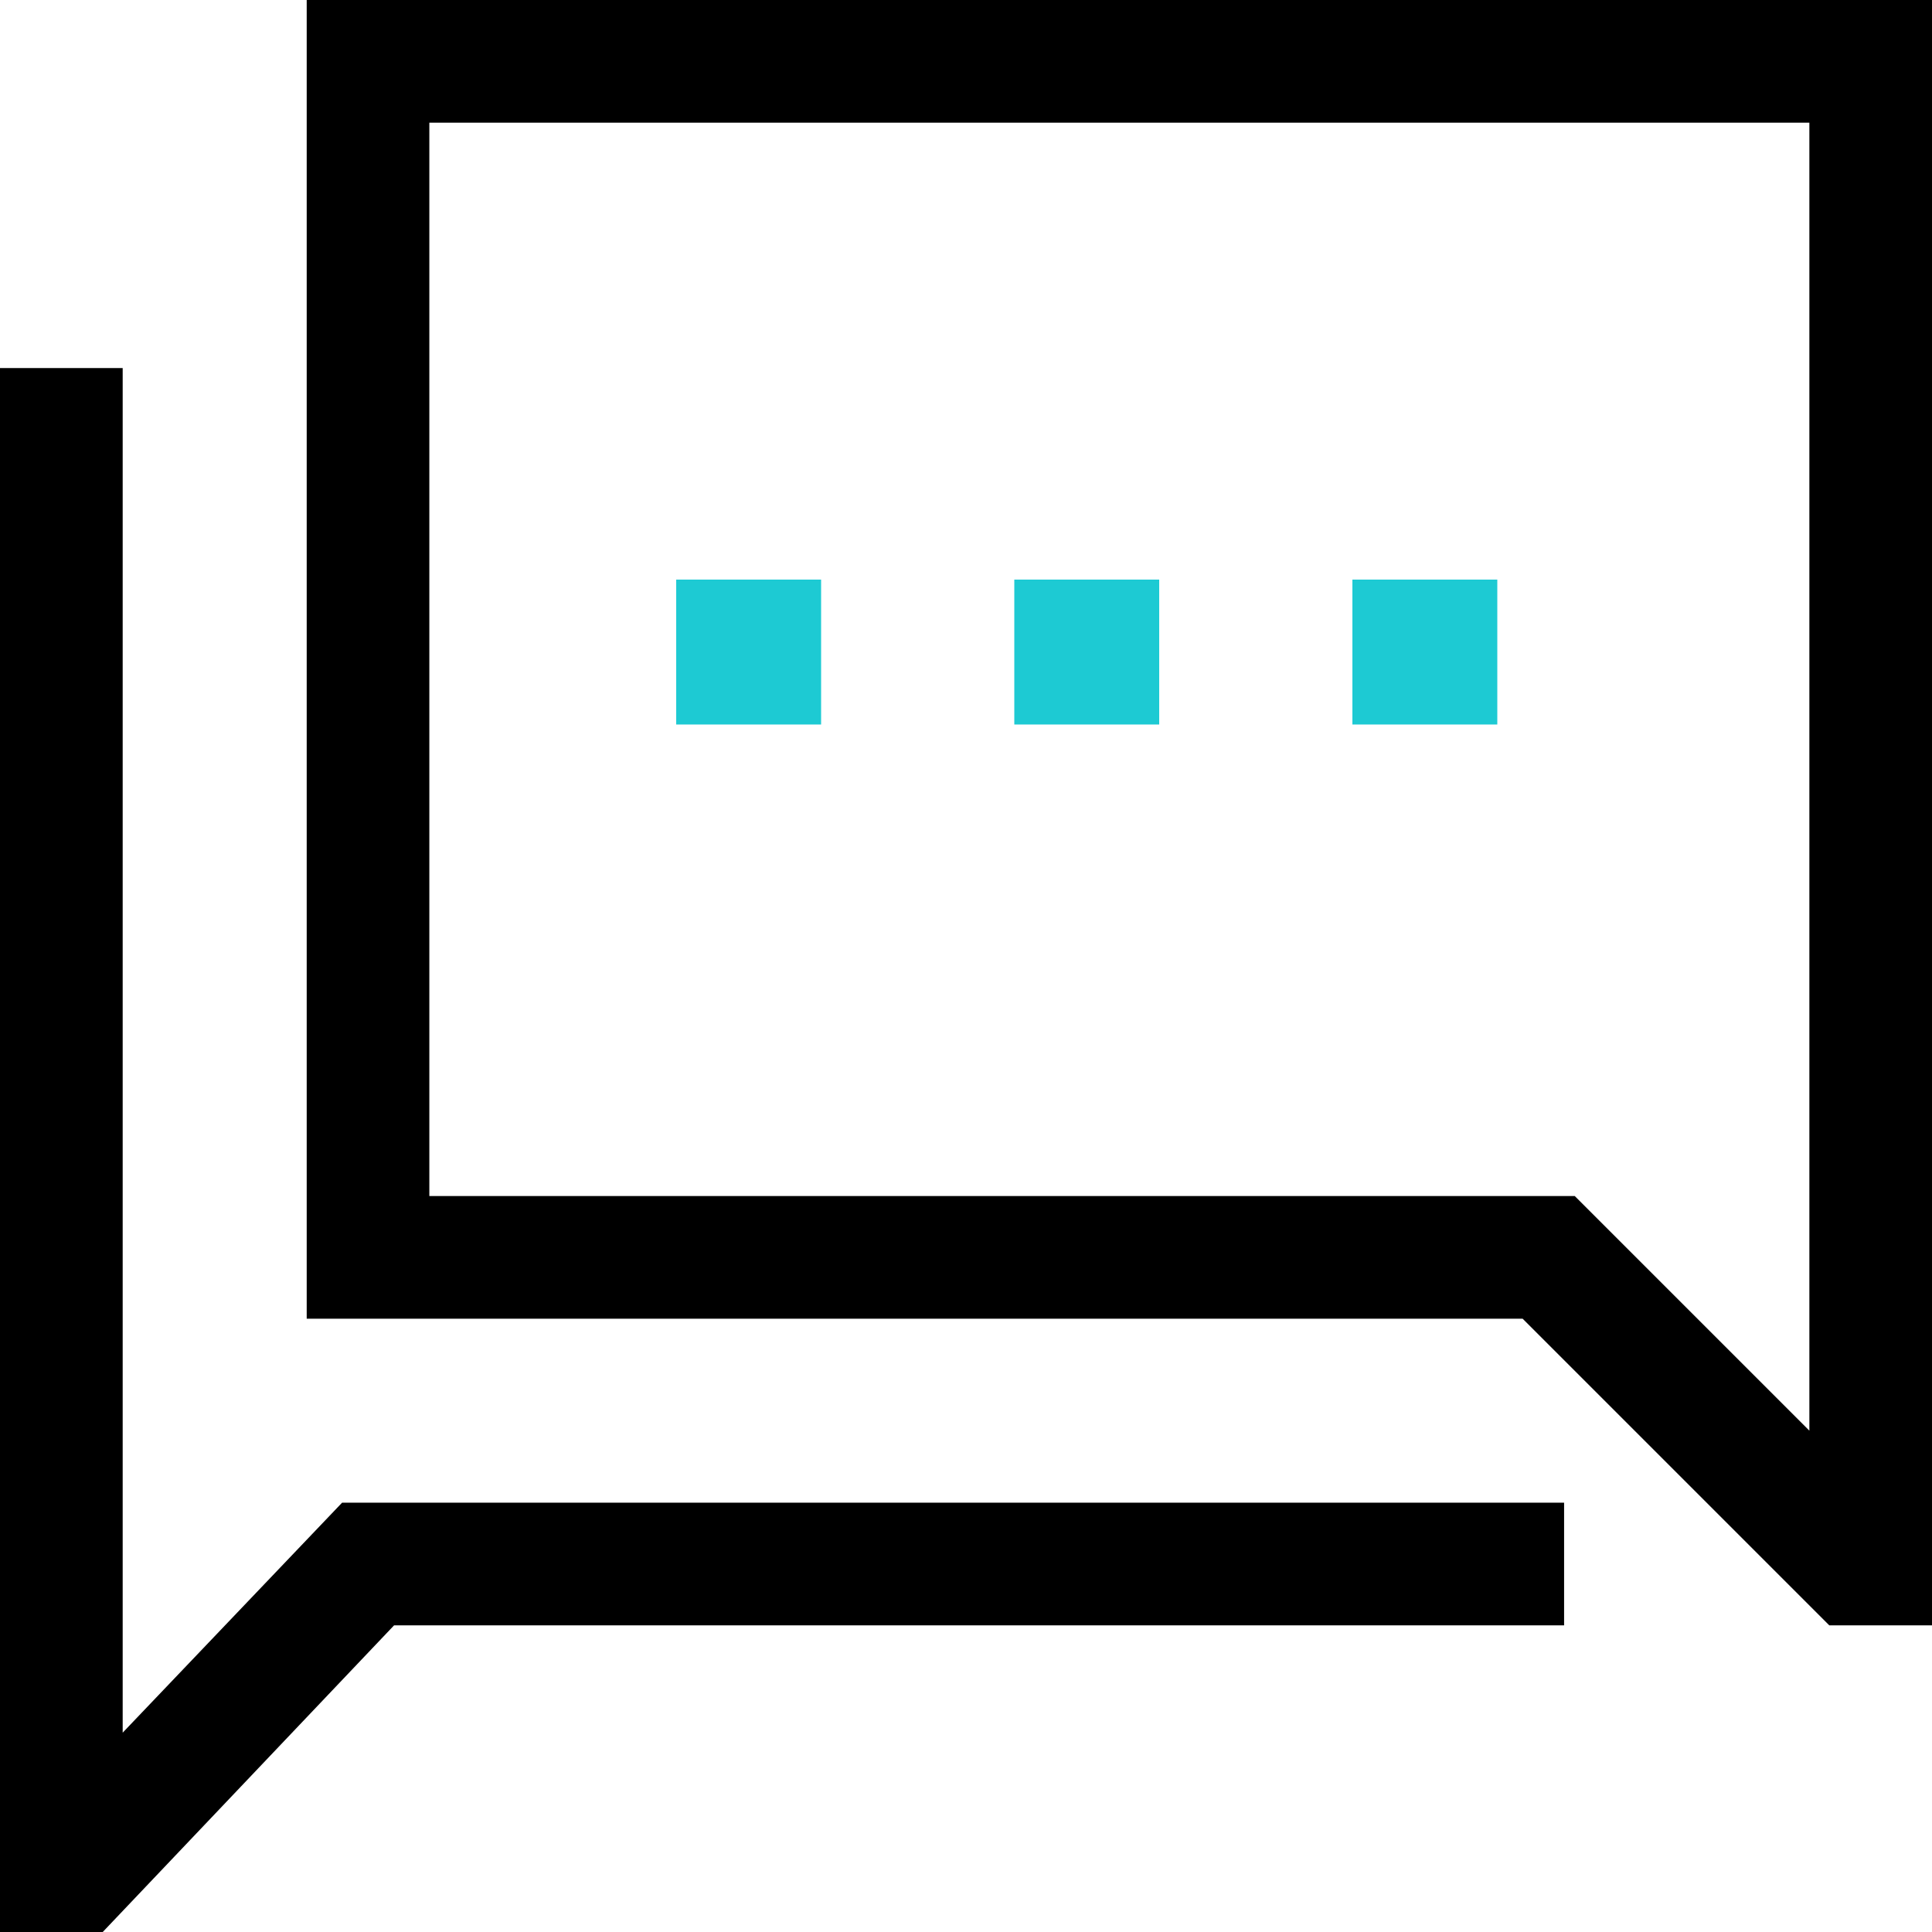 <svg xmlns="http://www.w3.org/2000/svg" width="40" height="40" viewBox="0 0 40 40">
    <defs>
        <clipPath id="bgr31kqj9a">
            <path data-name="사각형 96" transform="translate(478 1026)" style="fill:#ffd2d2" d="M0 0h40v40H0z"/>
        </clipPath>
    </defs>
    <g data-name="4213404_bubble_chat_communication_conversation_launcher_icon" transform="translate(-478 -1026)" style="clip-path:url(#bgr31kqj9a)">
        <path data-name="패스 103" d="M486.159 1059.651h24.224v-2.54h-25.3l-4.543 4.762v-28.253H478V1066h2.127z"/>
        <path data-name="패스 104" d="M484.35 1053.302h25.174l6.349 6.349H518V1026h-33.65zm2.539-24.762h28.572v27.08l-4.857-4.857h-23.715z"/>
        <path data-name="사각형 185" transform="translate(492 1038)" style="fill:#1dcad3" d="M0 0h3v3H0z"/>
        <path data-name="사각형 186" transform="translate(499 1038)" style="fill:#1dcad3" d="M0 0h3v3H0z"/>
        <path data-name="사각형 187" transform="translate(506 1038)" style="fill:#1dcad3" d="M0 0h3v3H0z"/>
    </g>
</svg>
